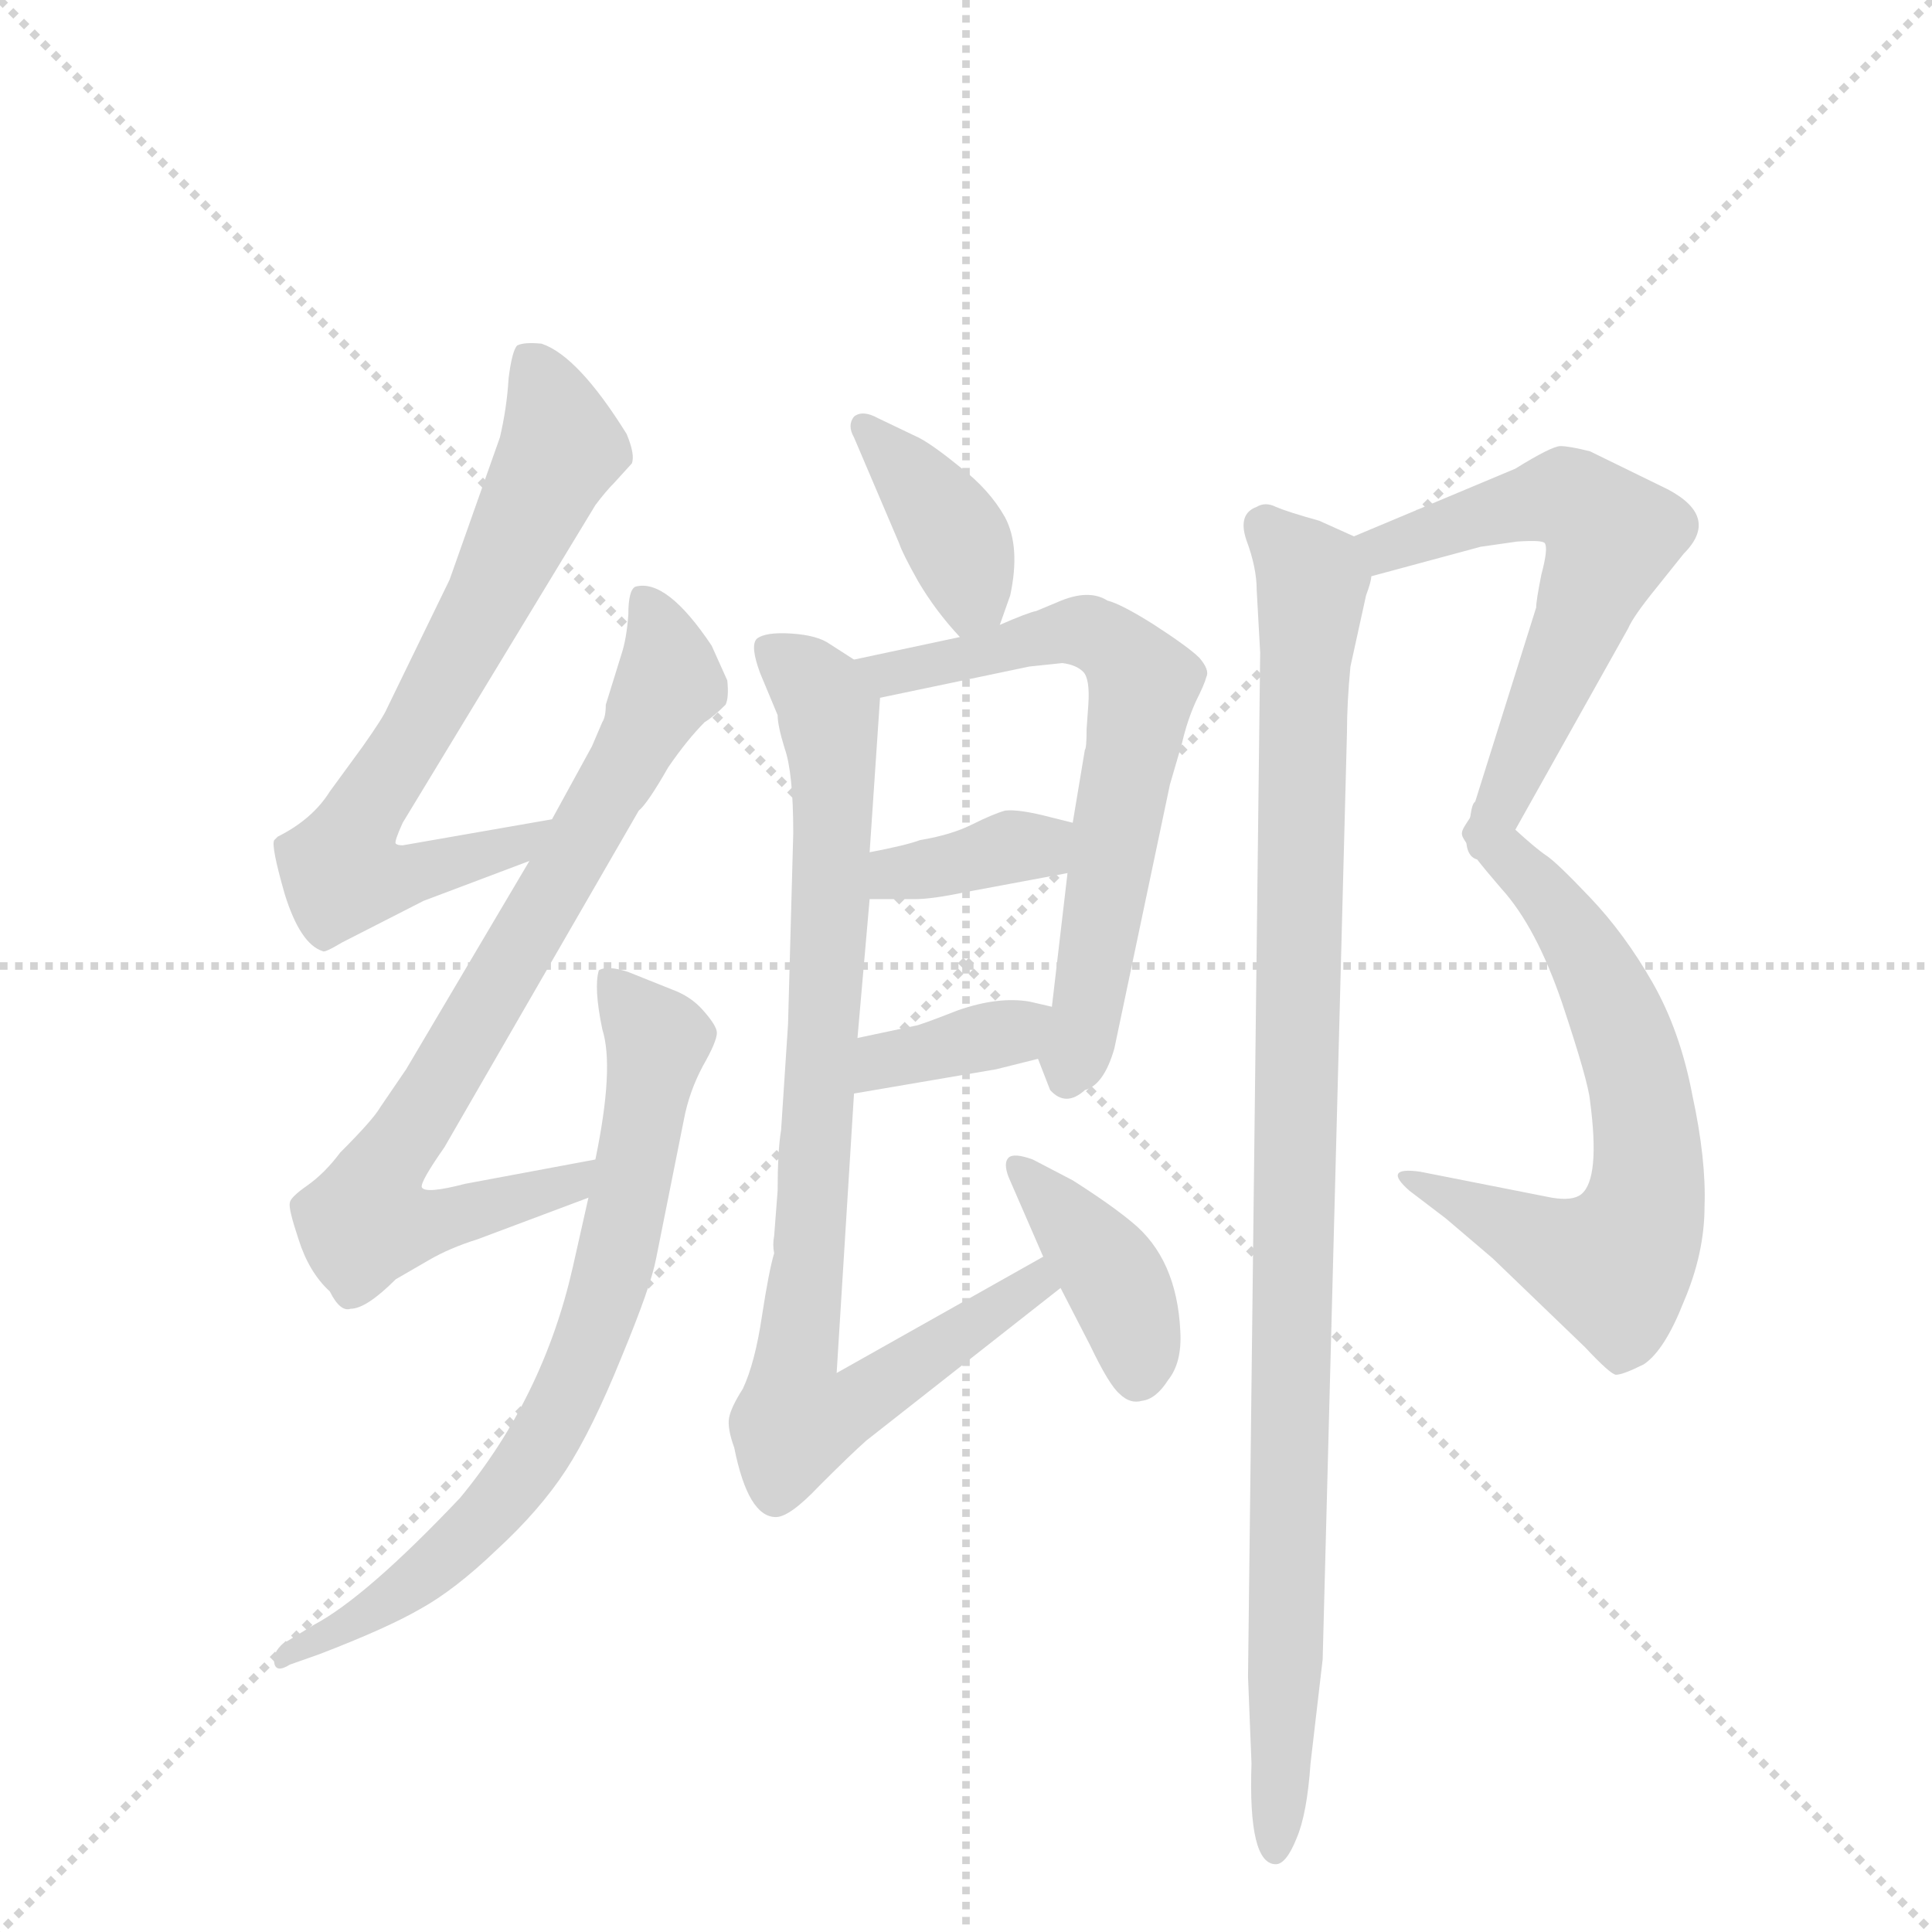 <svg version="1.1" viewBox="0 0 1024 1024" xmlns="http://www.w3.org/2000/svg">
  <g stroke="lightgray" stroke-dasharray="1,1" stroke-width="1" transform="scale(4, 4)">
    <line x1="0" y1="0" x2="256" y2="256"></line>
    <line x1="256" y1="0" x2="0" y2="256"></line>
    <line x1="128" y1="0" x2="128" y2="256"></line>
    <line x1="0" y1="128" x2="256" y2="128"></line>
  </g>
  <g transform="scale(0.92, -0.92) translate(60, -900)">
    <style type="text/css">
      
        @keyframes keyframes0 {
          from {
            stroke: blue;
            stroke-dashoffset: 707;
            stroke-width: 128;
          }
          70% {
            animation-timing-function: step-end;
            stroke: blue;
            stroke-dashoffset: 0;
            stroke-width: 128;
          }
          to {
            stroke: black;
            stroke-width: 1024;
          }
        }
        #make-me-a-hanzi-animation-0 {
          animation: keyframes0 0.825s both;
          animation-delay: 0s;
          animation-timing-function: linear;
        }
      
        @keyframes keyframes1 {
          from {
            stroke: blue;
            stroke-dashoffset: 799;
            stroke-width: 128;
          }
          72% {
            animation-timing-function: step-end;
            stroke: blue;
            stroke-dashoffset: 0;
            stroke-width: 128;
          }
          to {
            stroke: black;
            stroke-width: 1024;
          }
        }
        #make-me-a-hanzi-animation-1 {
          animation: keyframes1 0.9s both;
          animation-delay: 0.825s;
          animation-timing-function: linear;
        }
      
        @keyframes keyframes2 {
          from {
            stroke: blue;
            stroke-dashoffset: 742;
            stroke-width: 128;
          }
          71% {
            animation-timing-function: step-end;
            stroke: blue;
            stroke-dashoffset: 0;
            stroke-width: 128;
          }
          to {
            stroke: black;
            stroke-width: 1024;
          }
        }
        #make-me-a-hanzi-animation-2 {
          animation: keyframes2 0.854s both;
          animation-delay: 1.726s;
          animation-timing-function: linear;
        }
      
        @keyframes keyframes3 {
          from {
            stroke: blue;
            stroke-dashoffset: 386;
            stroke-width: 128;
          }
          56% {
            animation-timing-function: step-end;
            stroke: blue;
            stroke-dashoffset: 0;
            stroke-width: 128;
          }
          to {
            stroke: black;
            stroke-width: 1024;
          }
        }
        #make-me-a-hanzi-animation-3 {
          animation: keyframes3 0.564s both;
          animation-delay: 2.579s;
          animation-timing-function: linear;
        }
      
        @keyframes keyframes4 {
          from {
            stroke: blue;
            stroke-dashoffset: 663;
            stroke-width: 128;
          }
          68% {
            animation-timing-function: step-end;
            stroke: blue;
            stroke-dashoffset: 0;
            stroke-width: 128;
          }
          to {
            stroke: black;
            stroke-width: 1024;
          }
        }
        #make-me-a-hanzi-animation-4 {
          animation: keyframes4 0.79s both;
          animation-delay: 3.144s;
          animation-timing-function: linear;
        }
      
        @keyframes keyframes5 {
          from {
            stroke: blue;
            stroke-dashoffset: 365;
            stroke-width: 128;
          }
          54% {
            animation-timing-function: step-end;
            stroke: blue;
            stroke-dashoffset: 0;
            stroke-width: 128;
          }
          to {
            stroke: black;
            stroke-width: 1024;
          }
        }
        #make-me-a-hanzi-animation-5 {
          animation: keyframes5 0.547s both;
          animation-delay: 3.933s;
          animation-timing-function: linear;
        }
      
        @keyframes keyframes6 {
          from {
            stroke: blue;
            stroke-dashoffset: 366;
            stroke-width: 128;
          }
          54% {
            animation-timing-function: step-end;
            stroke: blue;
            stroke-dashoffset: 0;
            stroke-width: 128;
          }
          to {
            stroke: black;
            stroke-width: 1024;
          }
        }
        #make-me-a-hanzi-animation-6 {
          animation: keyframes6 0.548s both;
          animation-delay: 4.48s;
          animation-timing-function: linear;
        }
      
        @keyframes keyframes7 {
          from {
            stroke: blue;
            stroke-dashoffset: 883;
            stroke-width: 128;
          }
          74% {
            animation-timing-function: step-end;
            stroke: blue;
            stroke-dashoffset: 0;
            stroke-width: 128;
          }
          to {
            stroke: black;
            stroke-width: 1024;
          }
        }
        #make-me-a-hanzi-animation-7 {
          animation: keyframes7 0.969s both;
          animation-delay: 5.028s;
          animation-timing-function: linear;
        }
      
        @keyframes keyframes8 {
          from {
            stroke: blue;
            stroke-dashoffset: 397;
            stroke-width: 128;
          }
          56% {
            animation-timing-function: step-end;
            stroke: blue;
            stroke-dashoffset: 0;
            stroke-width: 128;
          }
          to {
            stroke: black;
            stroke-width: 1024;
          }
        }
        #make-me-a-hanzi-animation-8 {
          animation: keyframes8 0.573s both;
          animation-delay: 5.997s;
          animation-timing-function: linear;
        }
      
        @keyframes keyframes9 {
          from {
            stroke: blue;
            stroke-dashoffset: 586;
            stroke-width: 128;
          }
          66% {
            animation-timing-function: step-end;
            stroke: blue;
            stroke-dashoffset: 0;
            stroke-width: 128;
          }
          to {
            stroke: black;
            stroke-width: 1024;
          }
        }
        #make-me-a-hanzi-animation-9 {
          animation: keyframes9 0.727s both;
          animation-delay: 6.57s;
          animation-timing-function: linear;
        }
      
        @keyframes keyframes10 {
          from {
            stroke: blue;
            stroke-dashoffset: 657;
            stroke-width: 128;
          }
          68% {
            animation-timing-function: step-end;
            stroke: blue;
            stroke-dashoffset: 0;
            stroke-width: 128;
          }
          to {
            stroke: black;
            stroke-width: 1024;
          }
        }
        #make-me-a-hanzi-animation-10 {
          animation: keyframes10 0.785s both;
          animation-delay: 7.297s;
          animation-timing-function: linear;
        }
      
        @keyframes keyframes11 {
          from {
            stroke: blue;
            stroke-dashoffset: 1030;
            stroke-width: 128;
          }
          77% {
            animation-timing-function: step-end;
            stroke: blue;
            stroke-dashoffset: 0;
            stroke-width: 128;
          }
          to {
            stroke: black;
            stroke-width: 1024;
          }
        }
        #make-me-a-hanzi-animation-11 {
          animation: keyframes11 1.088s both;
          animation-delay: 8.081s;
          animation-timing-function: linear;
        }
      
    </style>
    
      <path d="M 258 428 L 172 413 Q 169 413 168 414 Q 167 415 172 426 L 283 609 Q 289 617 294 622 L 304 633 Q 306 638 301 650 Q 273 695 252 702 Q 242 703 238 701 Q 235 698 233 682 Q 232 665 228 648 L 199 566 L 163 492 Q 161 487 149 470 L 130 444 Q 120 428 100 418 L 98 416 Q 96 413 104 385 Q 113 356 126 352 Q 127 351 137 357 L 184 381 L 245 404 C 273 415 288 433 258 428 Z" fill="lightgray"></path>
    
      <path d="M 245 404 L 174 284 L 159 262 Q 155 255 136 236 Q 127 224 117 217 Q 107 210 107 207 Q 106 204 112 186 Q 118 167 130 156 Q 136 144 142 146 Q 151 146 168 163 L 187 174 Q 199 181 215 186 L 279 210 C 307 221 312 238 283 232 L 208 218 Q 185 212 183 216 Q 182 219 196 239 L 308 433 Q 313 437 325 458 Q 336 474 346 484 Q 351 487 358 494 Q 360 498 359 508 L 350 528 Q 324 567 306 562 Q 302 560 302 546 Q 301 532 298 523 L 289 494 Q 289 487 287 484 L 281 470 L 258 428 L 245 404 Z" fill="lightgray"></path>
    
      <path d="M 279 210 L 270 170 Q 253 95 205 37 Q 151 -20 121 -36 L 103 -47 Q 97 -52 98 -58 Q 99 -64 107 -59 L 124 -53 Q 163 -38 182 -27 Q 202 -16 226 7 Q 251 30 266 53 Q 281 76 298 118 Q 315 159 318 175 L 334 255 Q 337 271 345 286 Q 353 300 353 305 Q 353 309 345 318 Q 338 326 327 330 L 302 340 Q 290 344 285 341 Q 282 331 287 307 Q 294 285 283 232 L 279 210 Z" fill="lightgray"></path>
    
      <path d="M 516 540 L 522 557 Q 528 585 519 602 Q 510 618 493 631 Q 477 644 469 648 L 446 659 Q 437 664 432 660 Q 428 655 432 648 L 458 587 Q 460 581 469 565 Q 479 548 493 533 C 508 517 508 517 516 540 Z" fill="lightgray"></path>
    
      <path d="M 538 290 L 545 272 Q 554 262 565 272 Q 576 275 582 296 L 614 448 L 621 472 Q 624 485 629 496 Q 634 506 635 510 Q 637 514 631 521 Q 625 527 605 540 Q 586 552 578 554 Q 567 561 549 553 L 537 548 Q 532 547 516 540 L 493 533 L 432 520 C 403 514 418 492 447 498 L 533 516 L 552 518 Q 560 517 564 513 Q 568 509 567 494 L 566 480 Q 566 469 565 468 L 558 426 L 555 397 L 546 320 C 543 290 535 299 538 290 Z" fill="lightgray"></path>
    
      <path d="M 441 382 L 467 382 Q 477 382 496 386 L 555 397 C 584 402 587 419 558 426 L 546 429 Q 527 434 519 433 Q 512 431 500 425 Q 488 419 470 416 Q 462 413 441 409 C 412 403 411 382 441 382 Z" fill="lightgray"></path>
    
      <path d="M 432 270 L 514 284 L 538 290 C 567 297 575 313 546 320 L 533 323 Q 515 326 492 318 Q 469 309 467 309 L 434 302 C 405 296 402 265 432 270 Z" fill="lightgray"></path>
    
      <path d="M 388 214 L 386 188 Q 385 183 386 178 Q 383 168 379 142 Q 375 115 368 100 Q 361 89 360 83 Q 359 77 363 66 Q 371 26 387 26 Q 395 26 412 44 Q 430 62 439 70 L 551 158 C 575 177 567 191 541 176 L 422 109 L 432 270 L 434 302 L 441 382 L 441 409 L 447 498 C 448 510 448 510 432 520 L 418 529 Q 411 534 396 535 Q 381 536 376 532 Q 372 528 378 512 L 388 488 Q 388 482 392 469 Q 397 455 397 420 L 394 310 L 390 249 Q 388 237 388 214 Z" fill="lightgray"></path>
    
      <path d="M 551 158 L 568 125 Q 579 102 585 97 Q 591 91 598 93 Q 606 94 613 105 Q 621 115 620 133 Q 618 175 592 196 Q 580 206 558 220 L 535 232 Q 524 236 521 233 Q 518 230 521 222 L 541 176 L 551 158 Z" fill="lightgray"></path>
    
      <path d="M 813 422 L 878 538 Q 881 545 894 561 L 910 581 Q 931 602 901 618 L 856 640 Q 844 643 839 643 Q 834 643 813 630 L 720 591 C 692 579 701 560 730 568 L 793 585 L 814 588 Q 829 589 830 587 Q 832 584 828 569 Q 825 554 825 550 L 787 429 C 778 400 798 396 813 422 Z" fill="lightgray"></path>
    
      <path d="M 785 414 Q 786 410 805 388 Q 825 366 840 322 Q 855 277 856 266 Q 862 221 851 212 Q 846 208 834 210 L 758 225 Q 736 228 752 214 L 773 198 L 800 175 L 853 124 Q 868 108 871 108 Q 875 108 887 114 Q 899 122 910 150 Q 922 178 922 205 Q 923 232 915 269 Q 908 306 892 334 Q 876 362 856 383 Q 837 403 831 407 Q 825 411 813 422 C 790 442 789 443 787 429 C 781 420 781 420 785 414 Z" fill="lightgray"></path>
    
      <path d="M 702 -56 L 716 478 Q 716 495 718 516 L 727 557 Q 730 565 730 568 C 734 585 734 585 720 591 L 700 600 Q 682 605 675 608 Q 669 611 664 608 Q 653 604 658 589 Q 664 573 664 560 L 666 524 L 659 -66 L 661 -116 Q 659 -174 675 -174 Q 681 -174 687 -159 Q 693 -145 695 -116 L 702 -56 Z" fill="lightgray"></path>
    
    
      <clipPath id="make-me-a-hanzi-clip-0">
        <path d="M 258 428 L 172 413 Q 169 413 168 414 Q 167 415 172 426 L 283 609 Q 289 617 294 622 L 304 633 Q 306 638 301 650 Q 273 695 252 702 Q 242 703 238 701 Q 235 698 233 682 Q 232 665 228 648 L 199 566 L 163 492 Q 161 487 149 470 L 130 444 Q 120 428 100 418 L 98 416 Q 96 413 104 385 Q 113 356 126 352 Q 127 351 137 357 L 184 381 L 245 404 C 273 415 288 433 258 428 Z"></path>
      </clipPath>
      <path clip-path="url(#make-me-a-hanzi-clip-0)" d="M 246 694 L 264 642 L 136 399 L 170 394 L 235 412 L 251 424" fill="none" id="make-me-a-hanzi-animation-0" stroke-dasharray="579 1158" stroke-linecap="round"></path>
    
      <clipPath id="make-me-a-hanzi-clip-1">
        <path d="M 245 404 L 174 284 L 159 262 Q 155 255 136 236 Q 127 224 117 217 Q 107 210 107 207 Q 106 204 112 186 Q 118 167 130 156 Q 136 144 142 146 Q 151 146 168 163 L 187 174 Q 199 181 215 186 L 279 210 C 307 221 312 238 283 232 L 208 218 Q 185 212 183 216 Q 182 219 196 239 L 308 433 Q 313 437 325 458 Q 336 474 346 484 Q 351 487 358 494 Q 360 498 359 508 L 350 528 Q 324 567 306 562 Q 302 560 302 546 Q 301 532 298 523 L 289 494 Q 289 487 287 484 L 281 470 L 258 428 L 245 404 Z"></path>
      </clipPath>
      <path clip-path="url(#make-me-a-hanzi-clip-1)" d="M 311 556 L 325 507 L 159 225 L 151 196 L 185 195 L 229 206 L 270 217 L 276 228" fill="none" id="make-me-a-hanzi-animation-1" stroke-dasharray="671 1342" stroke-linecap="round"></path>
    
      <clipPath id="make-me-a-hanzi-clip-2">
        <path d="M 279 210 L 270 170 Q 253 95 205 37 Q 151 -20 121 -36 L 103 -47 Q 97 -52 98 -58 Q 99 -64 107 -59 L 124 -53 Q 163 -38 182 -27 Q 202 -16 226 7 Q 251 30 266 53 Q 281 76 298 118 Q 315 159 318 175 L 334 255 Q 337 271 345 286 Q 353 300 353 305 Q 353 309 345 318 Q 338 326 327 330 L 302 340 Q 290 344 285 341 Q 282 331 287 307 Q 294 285 283 232 L 279 210 Z"></path>
      </clipPath>
      <path clip-path="url(#make-me-a-hanzi-clip-2)" d="M 289 336 L 319 301 L 293 166 L 264 90 L 230 37 L 188 -4 L 147 -34 L 103 -54" fill="none" id="make-me-a-hanzi-animation-2" stroke-dasharray="614 1228" stroke-linecap="round"></path>
    
      <clipPath id="make-me-a-hanzi-clip-3">
        <path d="M 516 540 L 522 557 Q 528 585 519 602 Q 510 618 493 631 Q 477 644 469 648 L 446 659 Q 437 664 432 660 Q 428 655 432 648 L 458 587 Q 460 581 469 565 Q 479 548 493 533 C 508 517 508 517 516 540 Z"></path>
      </clipPath>
      <path clip-path="url(#make-me-a-hanzi-clip-3)" d="M 439 654 L 490 590 L 500 557 L 496 544" fill="none" id="make-me-a-hanzi-animation-3" stroke-dasharray="258 516" stroke-linecap="round"></path>
    
      <clipPath id="make-me-a-hanzi-clip-4">
        <path d="M 538 290 L 545 272 Q 554 262 565 272 Q 576 275 582 296 L 614 448 L 621 472 Q 624 485 629 496 Q 634 506 635 510 Q 637 514 631 521 Q 625 527 605 540 Q 586 552 578 554 Q 567 561 549 553 L 537 548 Q 532 547 516 540 L 493 533 L 432 520 C 403 514 418 492 447 498 L 533 516 L 552 518 Q 560 517 564 513 Q 568 509 567 494 L 566 480 Q 566 469 565 468 L 558 426 L 555 397 L 546 320 C 543 290 535 299 538 290 Z"></path>
      </clipPath>
      <path clip-path="url(#make-me-a-hanzi-clip-4)" d="M 440 518 L 453 511 L 562 536 L 585 525 L 599 506 L 555 279" fill="none" id="make-me-a-hanzi-animation-4" stroke-dasharray="535 1070" stroke-linecap="round"></path>
    
      <clipPath id="make-me-a-hanzi-clip-5">
        <path d="M 441 382 L 467 382 Q 477 382 496 386 L 555 397 C 584 402 587 419 558 426 L 546 429 Q 527 434 519 433 Q 512 431 500 425 Q 488 419 470 416 Q 462 413 441 409 C 412 403 411 382 441 382 Z"></path>
      </clipPath>
      <path clip-path="url(#make-me-a-hanzi-clip-5)" d="M 448 389 L 456 397 L 538 412 L 550 420" fill="none" id="make-me-a-hanzi-animation-5" stroke-dasharray="237 474" stroke-linecap="round"></path>
    
      <clipPath id="make-me-a-hanzi-clip-6">
        <path d="M 432 270 L 514 284 L 538 290 C 567 297 575 313 546 320 L 533 323 Q 515 326 492 318 Q 469 309 467 309 L 434 302 C 405 296 402 265 432 270 Z"></path>
      </clipPath>
      <path clip-path="url(#make-me-a-hanzi-clip-6)" d="M 438 275 L 454 290 L 523 305 L 538 314" fill="none" id="make-me-a-hanzi-animation-6" stroke-dasharray="238 476" stroke-linecap="round"></path>
    
      <clipPath id="make-me-a-hanzi-clip-7">
        <path d="M 388 214 L 386 188 Q 385 183 386 178 Q 383 168 379 142 Q 375 115 368 100 Q 361 89 360 83 Q 359 77 363 66 Q 371 26 387 26 Q 395 26 412 44 Q 430 62 439 70 L 551 158 C 575 177 567 191 541 176 L 422 109 L 432 270 L 434 302 L 441 382 L 441 409 L 447 498 C 448 510 448 510 432 520 L 418 529 Q 411 534 396 535 Q 381 536 376 532 Q 372 528 378 512 L 388 488 Q 388 482 392 469 Q 397 455 397 420 L 394 310 L 390 249 Q 388 237 388 214 Z"></path>
      </clipPath>
      <path clip-path="url(#make-me-a-hanzi-clip-7)" d="M 382 527 L 413 499 L 420 463 L 399 82 L 446 99 L 536 160 L 537 168" fill="none" id="make-me-a-hanzi-animation-7" stroke-dasharray="755 1510" stroke-linecap="round"></path>
    
      <clipPath id="make-me-a-hanzi-clip-8">
        <path d="M 551 158 L 568 125 Q 579 102 585 97 Q 591 91 598 93 Q 606 94 613 105 Q 621 115 620 133 Q 618 175 592 196 Q 580 206 558 220 L 535 232 Q 524 236 521 233 Q 518 230 521 222 L 541 176 L 551 158 Z"></path>
      </clipPath>
      <path clip-path="url(#make-me-a-hanzi-clip-8)" d="M 528 228 L 581 165 L 593 138 L 596 109" fill="none" id="make-me-a-hanzi-animation-8" stroke-dasharray="269 538" stroke-linecap="round"></path>
    
      <clipPath id="make-me-a-hanzi-clip-9">
        <path d="M 813 422 L 878 538 Q 881 545 894 561 L 910 581 Q 931 602 901 618 L 856 640 Q 844 643 839 643 Q 834 643 813 630 L 720 591 C 692 579 701 560 730 568 L 793 585 L 814 588 Q 829 589 830 587 Q 832 584 828 569 Q 825 554 825 550 L 787 429 C 778 400 798 396 813 422 Z"></path>
      </clipPath>
      <path clip-path="url(#make-me-a-hanzi-clip-9)" d="M 729 588 L 738 584 L 835 613 L 849 611 L 869 591 L 806 439 L 795 435" fill="none" id="make-me-a-hanzi-animation-9" stroke-dasharray="458 916" stroke-linecap="round"></path>
    
      <clipPath id="make-me-a-hanzi-clip-10">
        <path d="M 785 414 Q 786 410 805 388 Q 825 366 840 322 Q 855 277 856 266 Q 862 221 851 212 Q 846 208 834 210 L 758 225 Q 736 228 752 214 L 773 198 L 800 175 L 853 124 Q 868 108 871 108 Q 875 108 887 114 Q 899 122 910 150 Q 922 178 922 205 Q 923 232 915 269 Q 908 306 892 334 Q 876 362 856 383 Q 837 403 831 407 Q 825 411 813 422 C 790 442 789 443 787 429 C 781 420 781 420 785 414 Z"></path>
      </clipPath>
      <path clip-path="url(#make-me-a-hanzi-clip-10)" d="M 792 421 L 838 376 L 866 328 L 883 283 L 888 211 L 878 181 L 867 171 L 762 216" fill="none" id="make-me-a-hanzi-animation-10" stroke-dasharray="529 1058" stroke-linecap="round"></path>
    
      <clipPath id="make-me-a-hanzi-clip-11">
        <path d="M 702 -56 L 716 478 Q 716 495 718 516 L 727 557 Q 730 565 730 568 C 734 585 734 585 720 591 L 700 600 Q 682 605 675 608 Q 669 611 664 608 Q 653 604 658 589 Q 664 573 664 560 L 666 524 L 659 -66 L 661 -116 Q 659 -174 675 -174 Q 681 -174 687 -159 Q 693 -145 695 -116 L 702 -56 Z"></path>
      </clipPath>
      <path clip-path="url(#make-me-a-hanzi-clip-11)" d="M 669 596 L 696 566 L 675 -167" fill="none" id="make-me-a-hanzi-animation-11" stroke-dasharray="902 1804" stroke-linecap="round"></path>
    
  </g>
</svg>